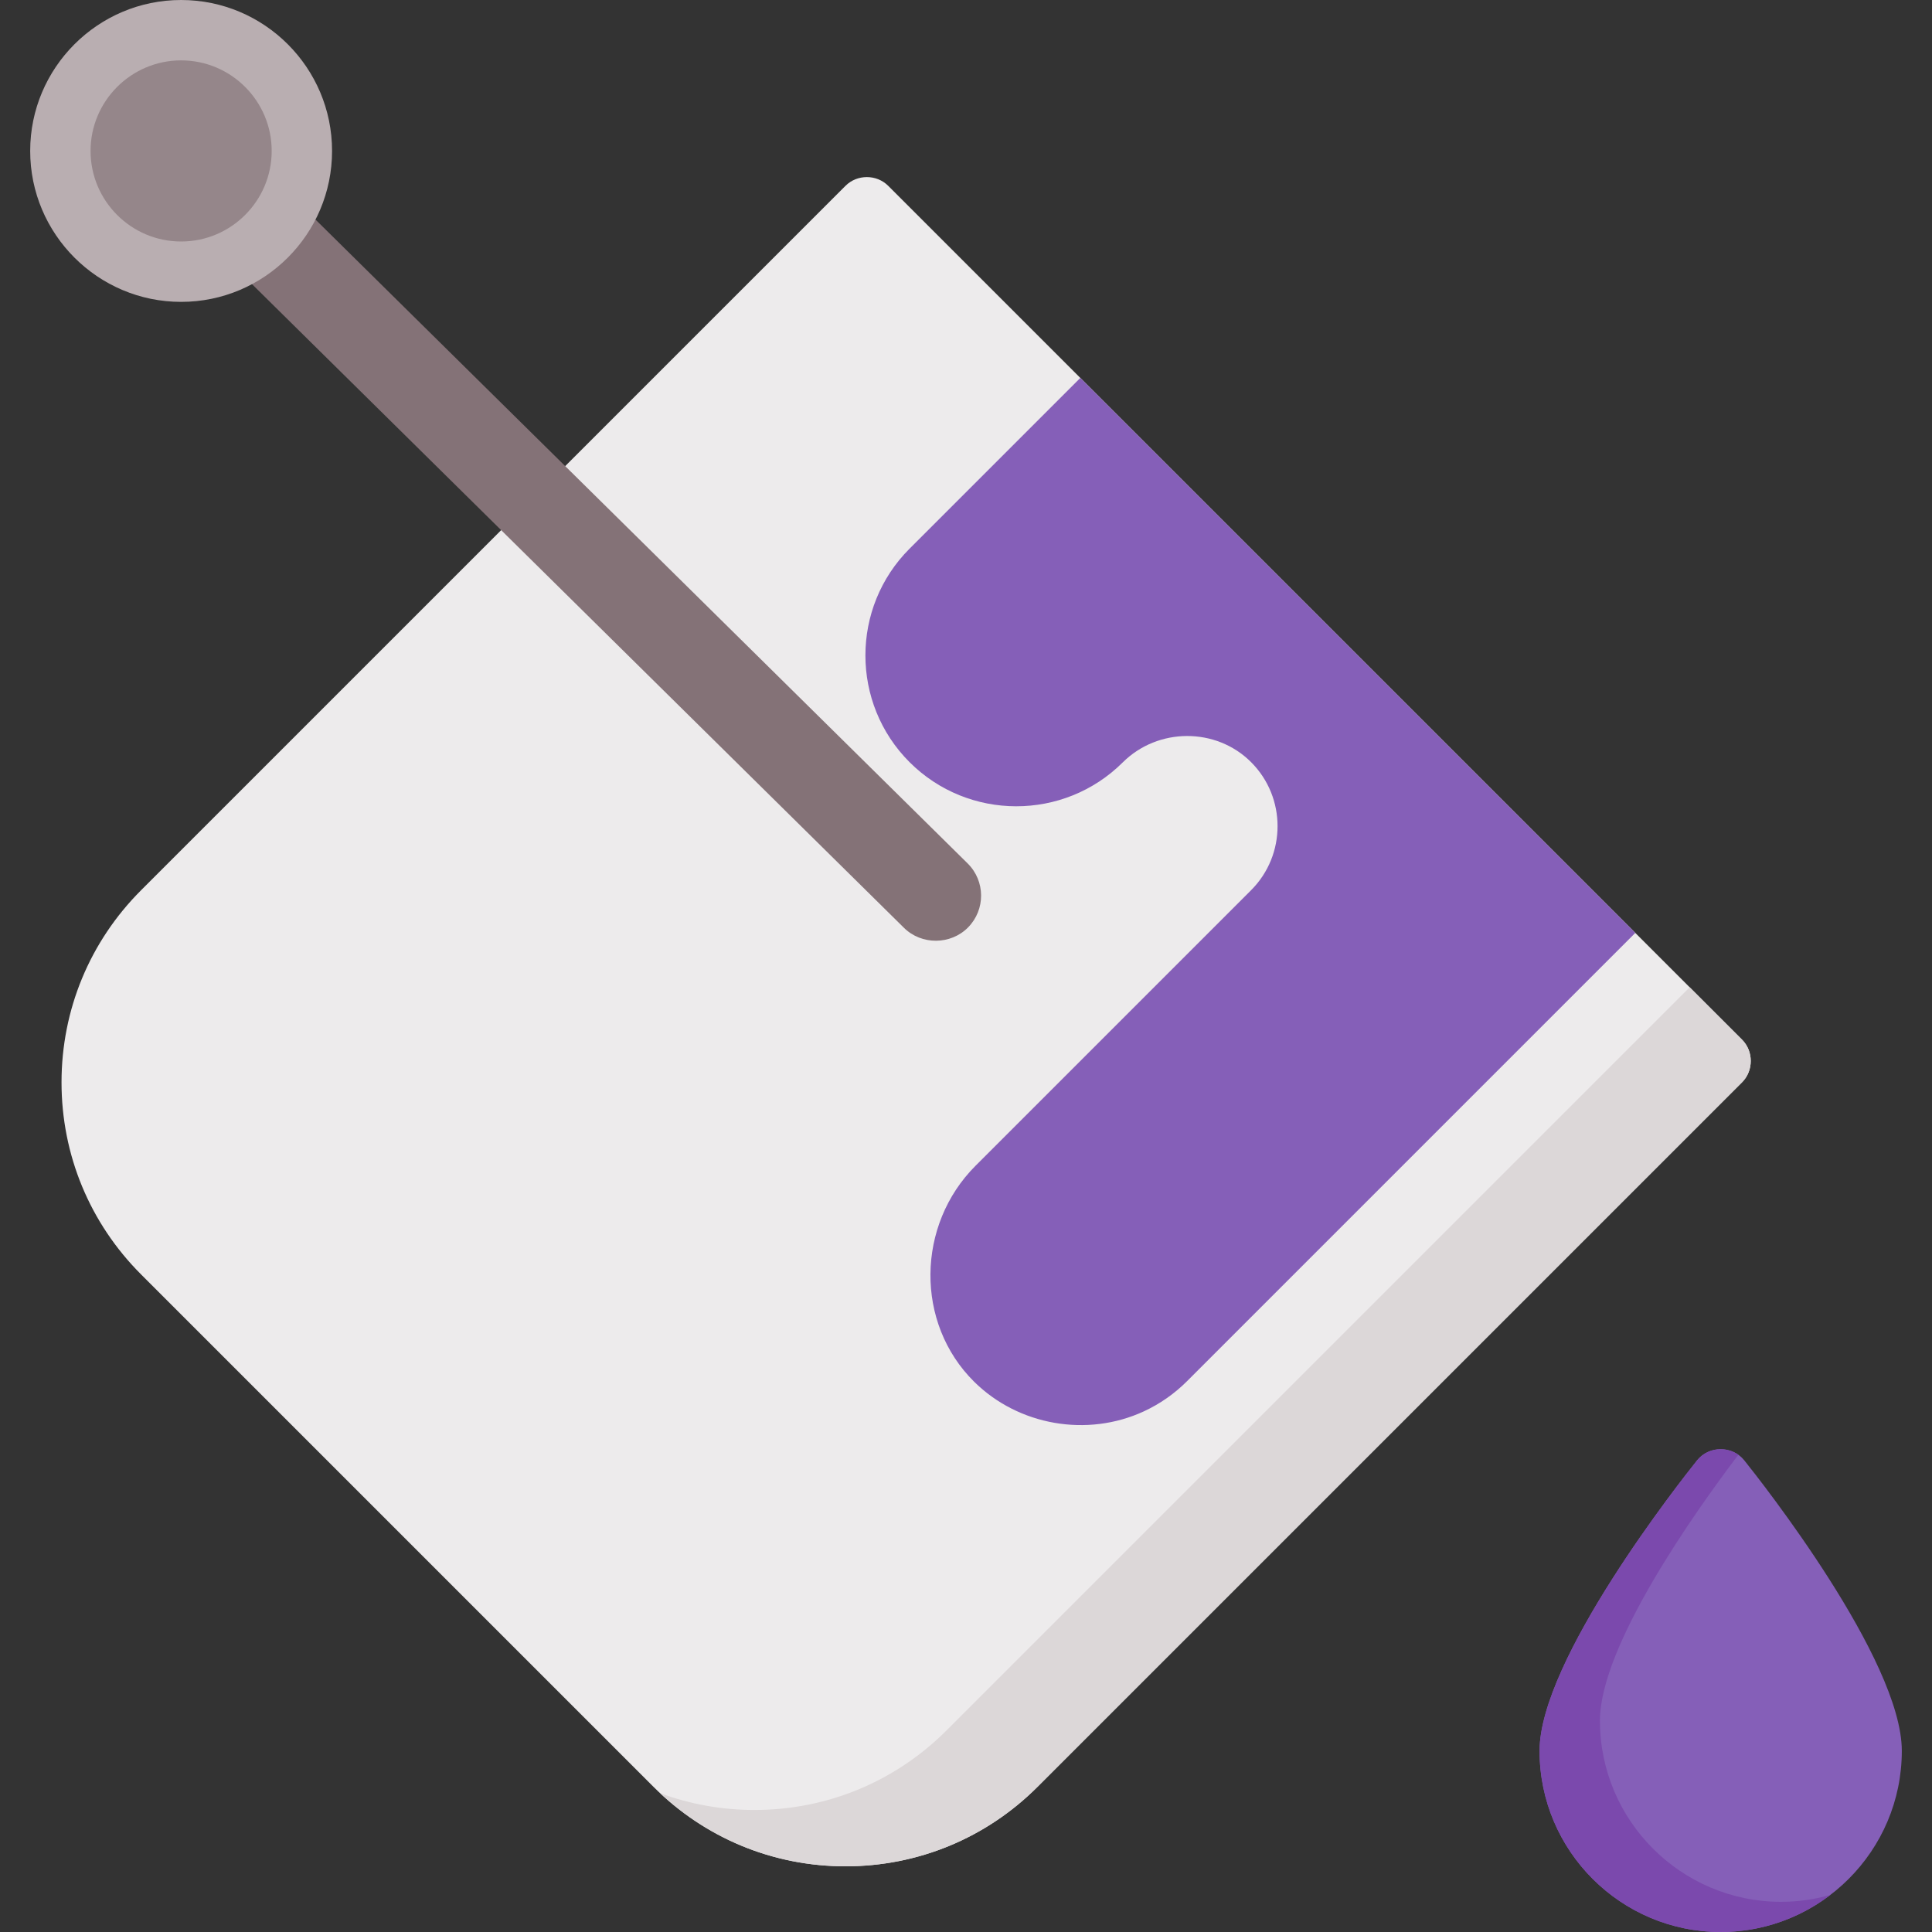 <?xml version="1.0" encoding="iso-8859-1"?>
<!-- Generator: Adobe Illustrator 19.0.0, SVG Export Plug-In . SVG Version: 6.00 Build 0)  -->
<svg version="1.1" id="Capa_1" xmlns="http://www.w3.org/2000/svg" xmlns:xlink="http://www.w3.org/1999/xlink" x="0px" y="0px"
	 viewBox="0 0 512 512" style="enable-background:new 0 0 512 512;" xml:space="preserve">
<rect x="0" y="0" width="512" height="512" fill="#333333" stroke="none"/>
<path style="fill:#EDEBEC;" d="M461.657,275.515L235.382,49.241c-3.08-3.081-8.234-3.081-11.313,0L37.393,235.917
	c-13.599,13.599-21.088,31.68-21.088,50.912s7.489,37.313,21.088,50.912l135.764,135.764c13.599,13.599,31.68,21.088,50.912,21.088
	s37.313-7.489,50.912-21.088l186.676-186.676C464.737,283.748,464.737,278.594,461.657,275.515z"/>
<path style="fill:#DCD7D8;" d="M447.78,261.638L250.844,458.574c-13.599,13.599-31.68,21.088-50.912,21.088
	c-8.663,0-17.086-1.533-24.977-4.446c13.376,12.504,30.712,19.376,49.113,19.376c19.232,0,37.313-7.489,50.912-21.088
	l186.676-186.676c3.081-3.08,3.081-8.234,0-11.313L447.78,261.638z"/>
<path style="fill:#855FB8;" d="M286.294,100.153l-45.255,45.255c-15.596,15.596-15.596,40.972,0,56.568
	c15.575,15.574,40.901,15.596,56.502,0.066c9.295-9.253,24.706-9.367,34.007-0.066c9.357,9.357,9.357,24.583,0,33.941
	l-73.033,73.033c-15.648,15.648-16.078,41.681-0.34,57.239c11.741,11.607,29.969,14.768,44.95,7.839
	c4.252-1.967,8.14-4.691,11.453-8.003L433.373,247.23L286.294,100.153z"/>
<path style="fill:#847277;" d="M256.431,228.813l-208-205.353c-4.716-4.656-12.313-4.608-16.97,0.109
	c-4.656,4.716-4.607,12.314,0.109,16.97l208,205.353c4.654,4.595,12.376,4.544,16.97-0.109
	C261.196,241.067,261.147,233.469,256.431,228.813z"/>
<path style="fill:#855FB8;" d="M462.243,386.997c-3.153-3.933-9.333-3.933-12.485,0C445.483,392.33,408,439.797,408,464
	c0,26.467,21.533,48,48,48s48-21.533,48-48C504,439.797,466.517,392.33,462.243,386.997z"/>
<path style="fill:#7B49AD;" d="M472,504c-26.467,0-48-21.533-48-48c0-19.874,25.27-55.429,36.678-70.467
	c-3.337-2.375-8.229-1.894-10.92,1.464C445.483,392.33,408,439.797,408,464c0,26.467,21.533,48,48,48
	c10.907,0,20.971-3.663,29.04-9.815C480.891,503.358,476.52,504,472,504z"/>
<path style="fill:#B9AEB1;" d="M48,0C25.944,0,8,17.944,8,40s17.944,40,40,40s40-17.944,40-40S70.056,0,48,0z"/>
<path style="fill:#95868A;" d="M48,16c-13.234,0-24,10.766-24,24s10.766,24,24,24s24-10.766,24-24S61.234,16,48,16z"/>
<g>
</g>
<g>
</g>
<g>
</g>
<g>
</g>
<g>
</g>
<g>
</g>
<g>
</g>
<g>
</g>
<g>
</g>
<g>
</g>
<g>
</g>
<g>
</g>
<g>
</g>
<g>
</g>
<g>
</g>
</svg>

